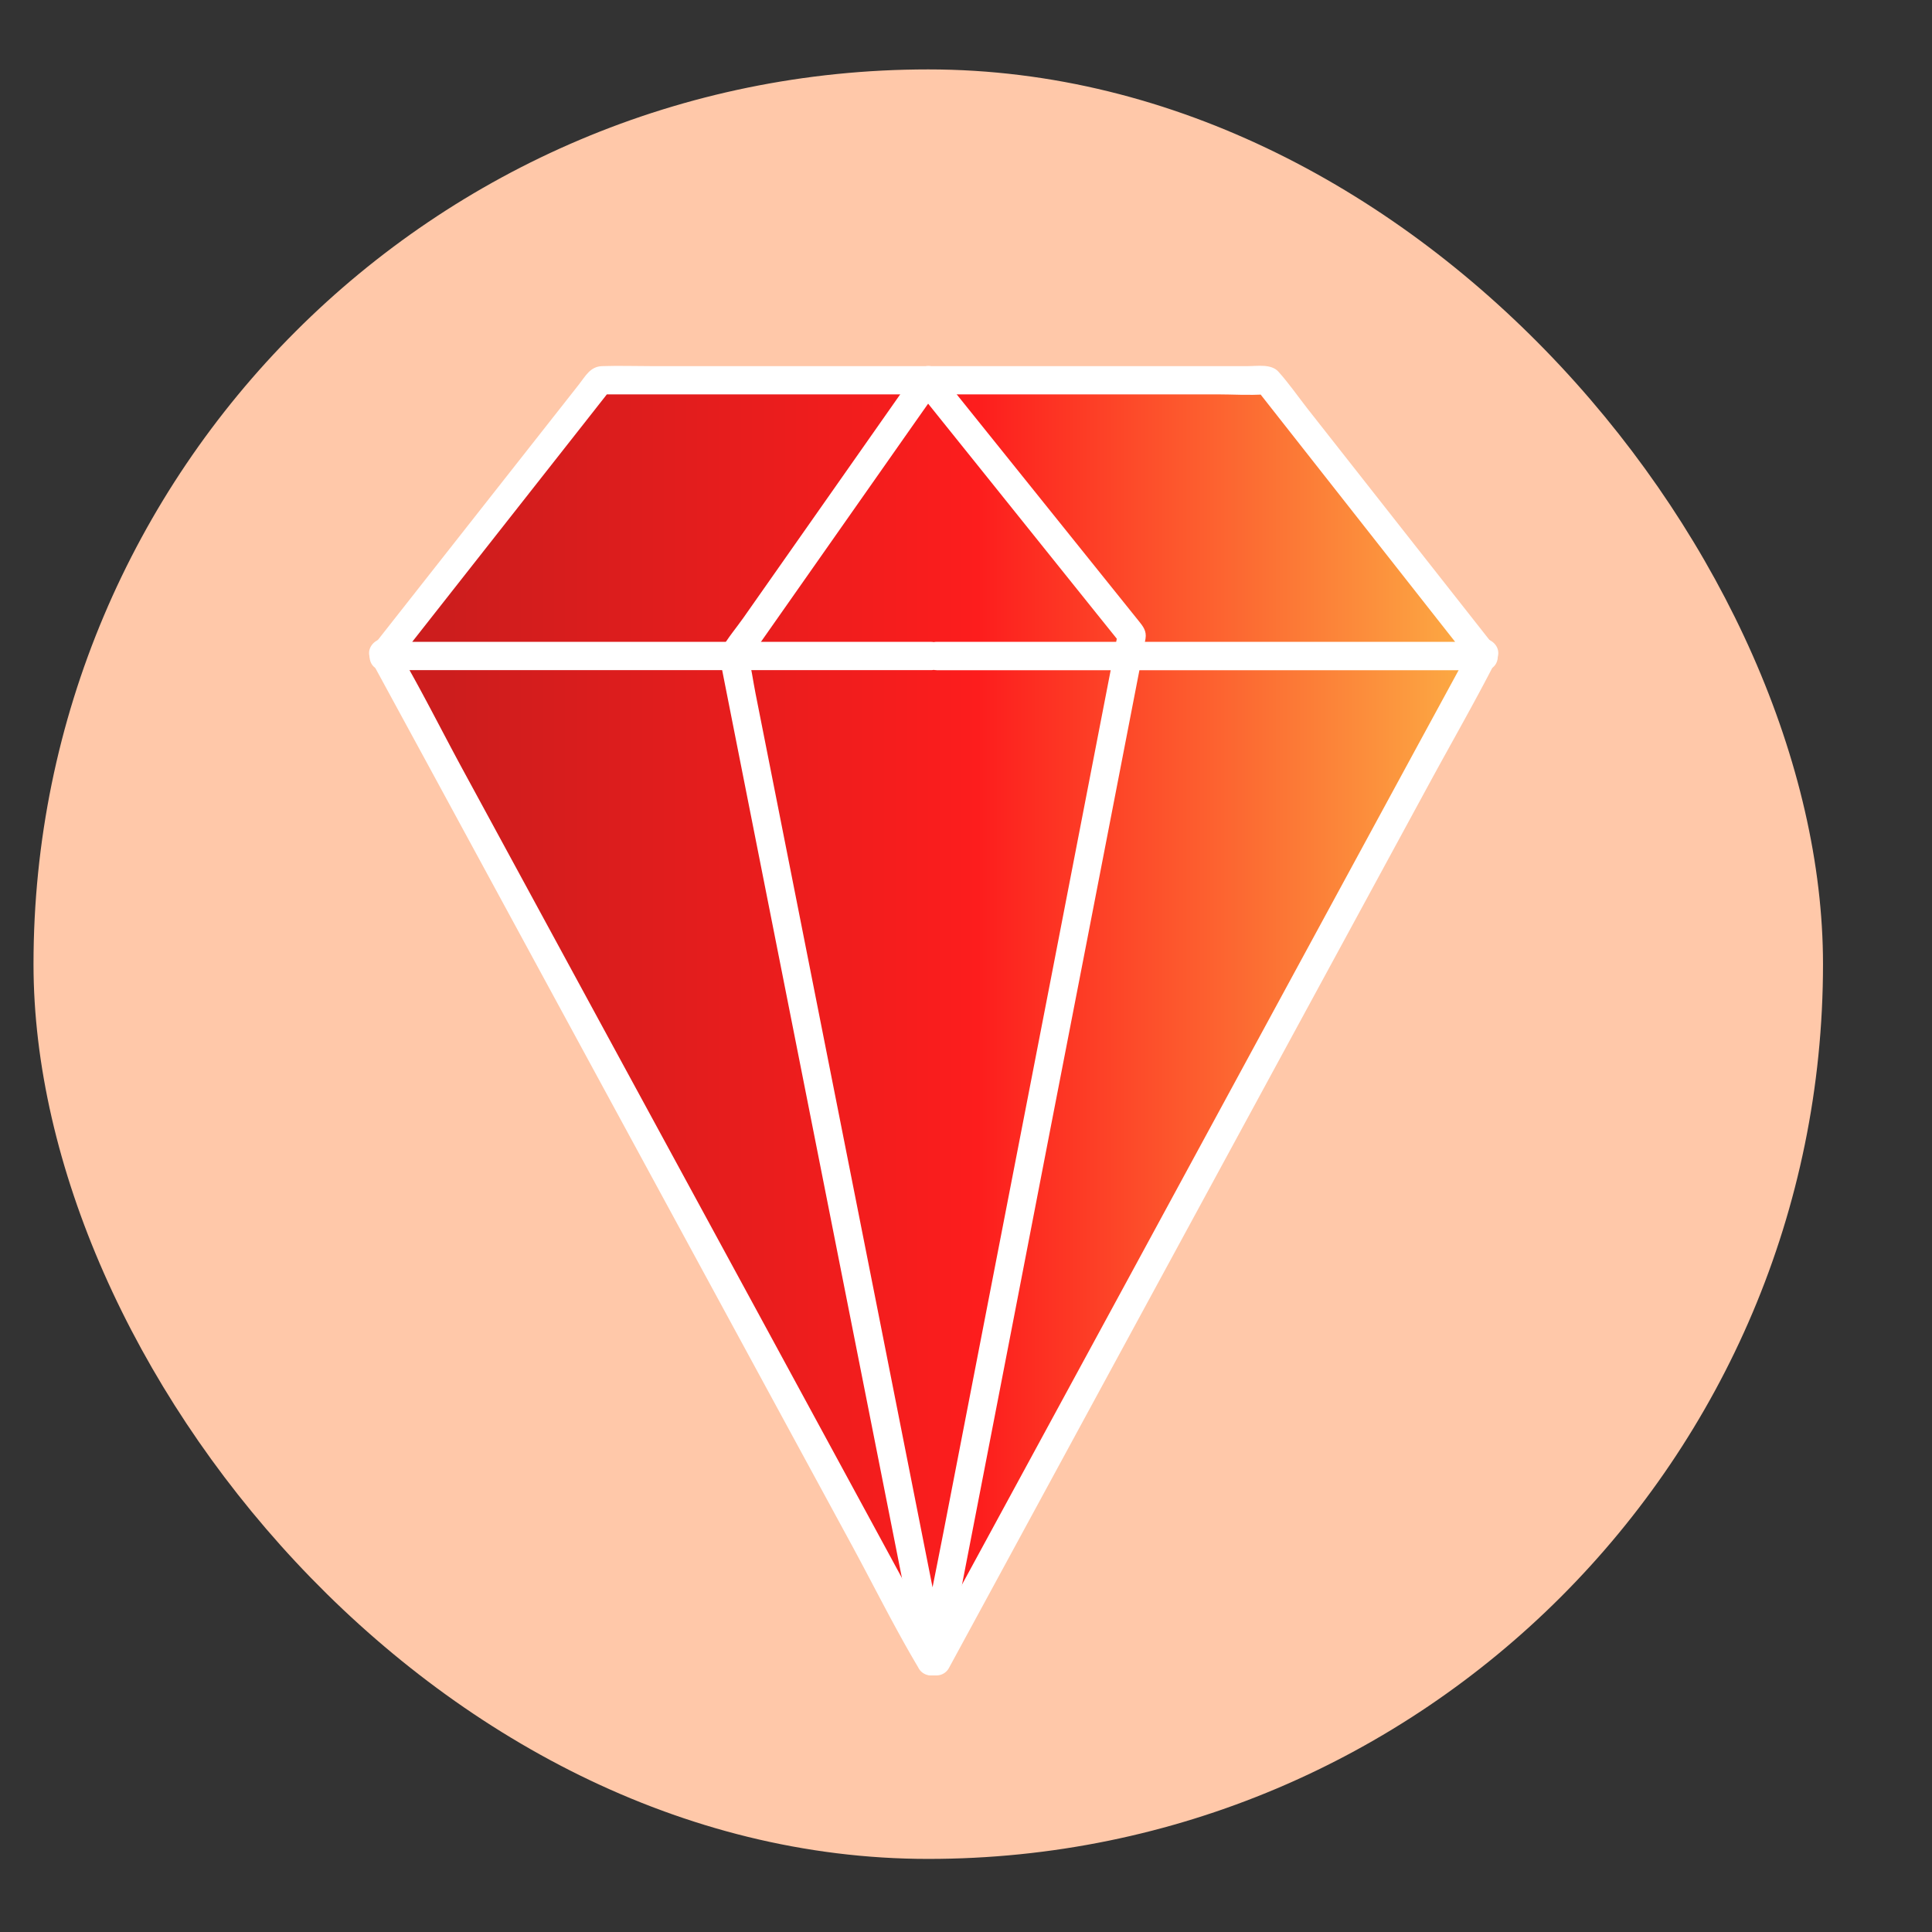 <!--?xml version="1.0" standalone="no"?--><svg id="图层_1" data-name="图层 1" xmlns="http://www.w3.org/2000/svg" xmlns:xlink="http://www.w3.org/1999/xlink" viewBox="0 0 1024 1024"><rect x="0" y="0" width="1024" height="1024" fill="#333333" stroke="none"/><defs><style>.cls-1{fill:#ffc8a9;}.cls-2{fill:url(#未命名的渐变_67);}.cls-3{fill:#fff;}</style><linearGradient id="未命名的渐变_67" x1="203.22" y1="541.01" x2="786.79" y2="541.01" gradientUnits="userSpaceOnUse"><stop offset="0.06" stop-color="#cd1d1d"></stop><stop offset="0.54" stop-color="#fd1d1d"></stop><stop offset="1" stop-color="#fcb045"></stop></linearGradient></defs><title>服装4</title><rect class="cls-1" x="17.76" y="36.79" width="948.47" height="948.47" rx="474.24" ry="474.24"></rect><polygon class="cls-2" points="785.39 345.96 671.81 201.54 496.47 201.54 493.54 201.54 318.2 201.54 204.62 345.96 203.22 345.96 203.79 347.01 203.22 347.73 204.19 347.73 493.54 880.48 496.47 880.48 785.83 347.73 786.79 347.73 786.22 347.01 786.79 345.96 785.39 345.96"></polygon><path class="cls-3" d="M496.35,355.23H786.67c7.08,0,9.13-7.94,5.31-12.8l-37.77-48-61.4-78.07c-5-6.41-9.78-13.31-15.24-19.38-3.79-4.21-11.05-2.92-16.22-2.92H345.11c-8.64,0-17.34-.29-26,0-6.3.2-8.79,5.3-12.32,9.78L251.58,274l-51,64.82-2.81,3.57c-3.82,4.86-1.75,12.8,5.3,12.8H493.43c9.65,0,9.66-15,0-15H203.1L208.41,353l38.93-49.51L309.09,225l14.29-18.18-5.3,2.2H645c8.39,0,17.05.6,25.42,0,.41,0,.83,0,1.24,0l-5.31-2.2,38.94,49.51,61.74,78.51L781.37,353l5.3-12.81H496.35c-9.65,0-9.67,15,0,15Z"></path><path class="cls-3" d="M780.2,342.17l-29,53.31-69.5,128L598,677.69,525.57,811,501.7,854.91c-3.72,6.85-8.23,13.69-11.33,20.86a8.19,8.19,0,0,1-.5.92l6.48-3.72h-2.92l6.47,3.72L471,823.38l-69.5-128L317.67,541.17l-72.4-133.29c-11.7-21.54-22.67-43.71-35.19-64.79-.18-.3-.33-.61-.5-.92-4.61-8.48-17.56-.92-13,7.57l29,53.31,69.5,128,83.78,154.25,72.4,133.29c11.7,21.54,22.67,43.71,35.19,64.79.18.3.34.62.5.92a7.49,7.49,0,0,0,6.48,3.71h2.92a7.49,7.49,0,0,0,6.48-3.71L531.78,831l69.5-128,83.78-154.25,72.4-133.29c11.72-21.58,24-42.95,35.19-64.8.16-.31.33-.61.5-.92,4.61-8.48-8.34-16.06-12.95-7.57Z"></path><path class="cls-3" d="M501.63,878.48l-10.48-52.92L466,698.45,435.51,544.63,409.16,411.55l-8.74-44.14c-1.36-6.85-2.24-14-4.12-20.77-.08-.29-.12-.6-.18-.9l-.75,5.78L430,302.17l55.23-78.71L498,205.32l-11.78,1.52,36.68,45.67L581.05,325l13.57,16.89-1.93-7.3L582.13,389,557,518.71,526.55,675.47,500.11,811.79c-4.25,21.91-8.84,43.79-12.76,65.76l-.18.93c-1.83,9.43,12.62,13.47,14.46,4l4.79-24.68L519,793l17.65-91,20-103.31L576.42,497l16.74-86.31,11.05-57,2.56-13.16c.12-.66.27-1.32.38-2,.69-4.19-1.4-6.67-3.75-9.59l-50.52-62.9L499.82,200l-3-3.78c-3.27-4.07-9.3-2-11.78,1.52l-35.45,50.52L394,327.47c-3.77,5.36-8.34,10.68-11.53,16.42-1.83,3.3-.47,7.44.22,10.95L391.42,399l15.43,77.94,19.34,97.64,20.45,103.28,18.79,94.85,14.33,72.36c2.36,11.92,4.37,24,7.09,35.81.12.52.21,1.06.32,1.59C489,891.93,503.5,887.92,501.63,878.48Z"></path></svg>